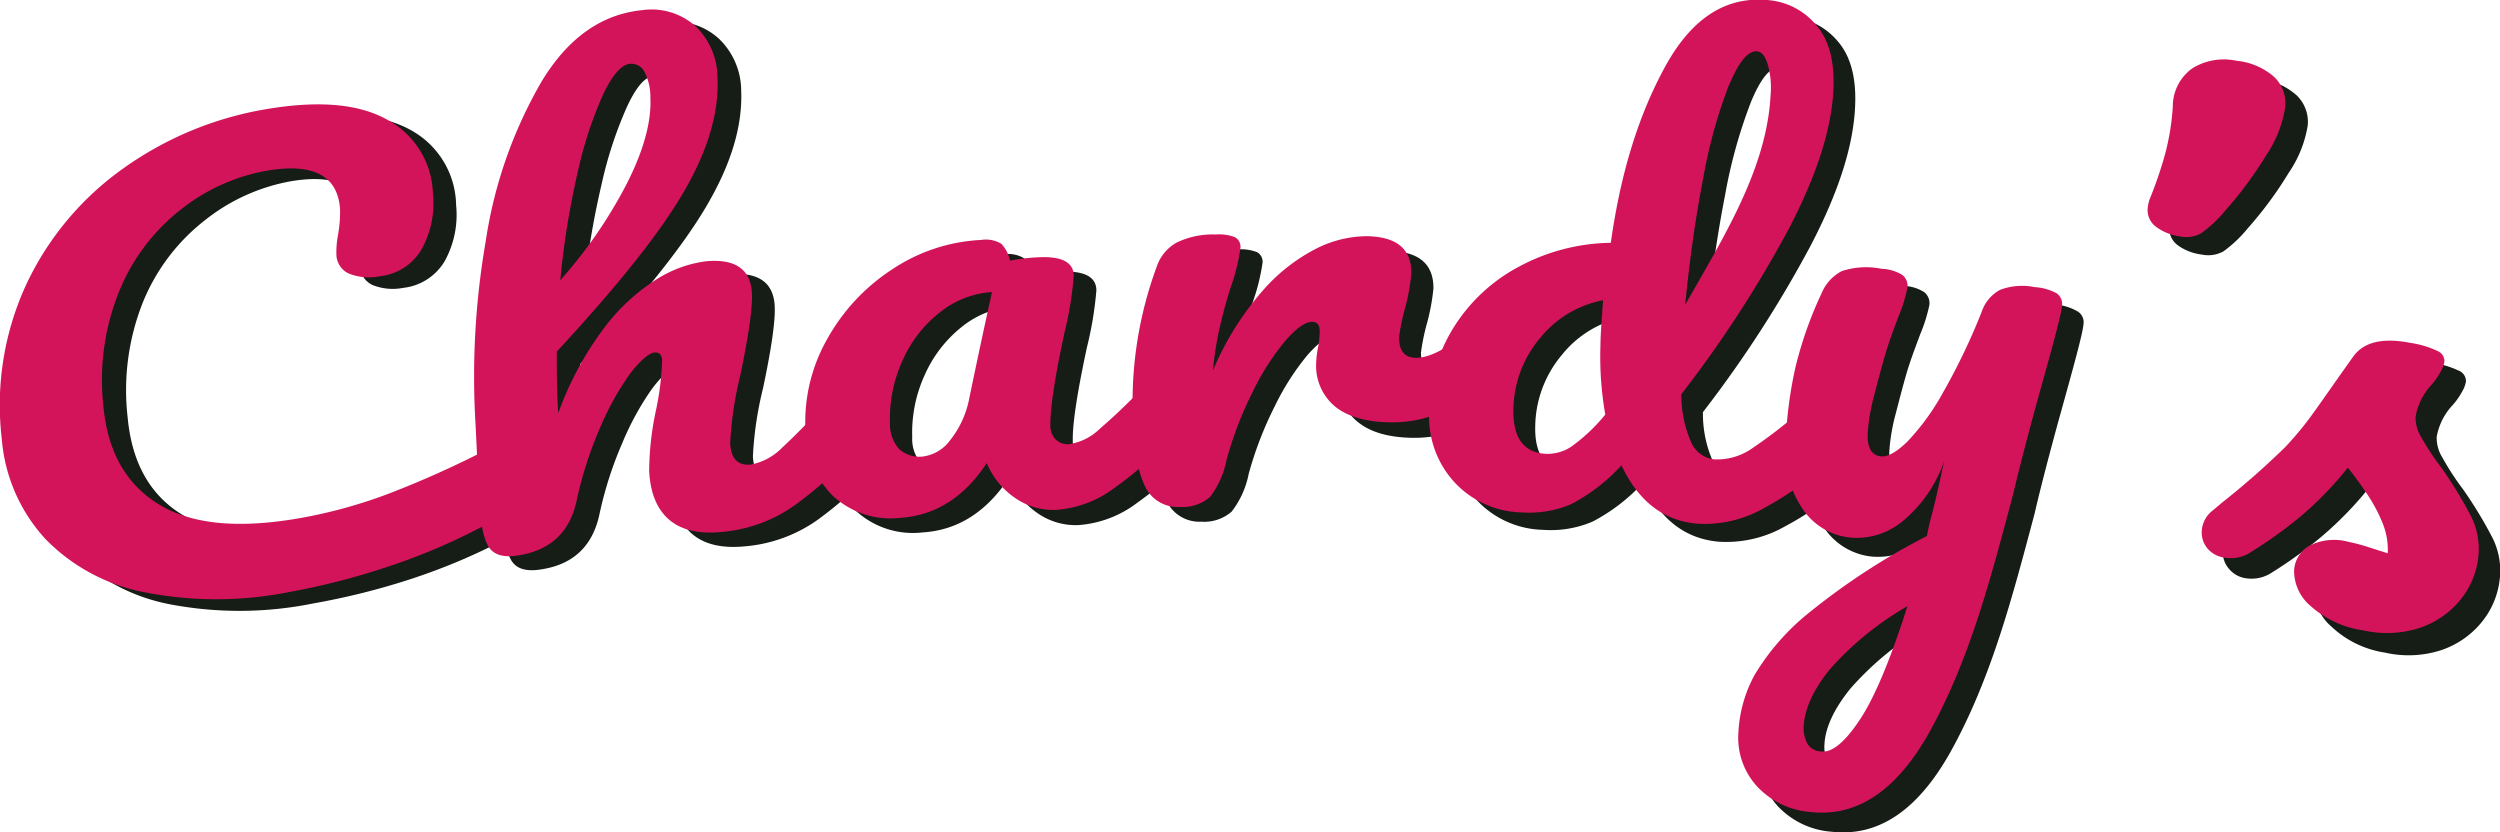 <svg xmlns="http://www.w3.org/2000/svg" viewBox="0 0 306.94 102.2"><defs><style>.cls-1{fill:#161c16;}.cls-2{fill:#d4145a;}</style></defs><g id="Layer_2" data-name="Layer 2"><g id="Layer_1-2" data-name="Layer 1"><path class="cls-1" d="M20.8,74.18A23.15,23.15,0,0,1,8.55,67.55,20.72,20.72,0,0,1,3.22,55.2a35.57,35.57,0,0,1,3-19,36.21,36.21,0,0,1,12-14.35,41.84,41.84,0,0,1,18-7.26c6.24-1,11.06-.47,14.44,1.51A10.68,10.68,0,0,1,56,25.18a11.77,11.77,0,0,1-1.4,6.88,6.78,6.78,0,0,1-5.07,3.28A6.71,6.71,0,0,1,45.75,35a2.66,2.66,0,0,1-1.55-2.38,12,12,0,0,1,.17-2.29A15.77,15.77,0,0,0,44.65,27c-.29-4.07-3.22-5.67-8.8-4.77A23.62,23.62,0,0,0,25.21,27,24.41,24.41,0,0,0,17.59,37a29.19,29.19,0,0,0-1.91,14.31c.52,5.59,2.83,9.62,6.89,12s9.73,3,17,1.72a59.5,59.5,0,0,0,10.92-3,120.06,120.06,0,0,0,12.09-5.39A7.3,7.3,0,0,1,64.69,56a2.28,2.28,0,0,1,2.06.6,3.37,3.37,0,0,1,.8,2.14c.17,2.93-1.54,5.34-5.1,7.24a75.43,75.43,0,0,1-12,5.11,88,88,0,0,1-12,3A45.51,45.51,0,0,1,20.8,74.18Z"/><path class="cls-1" d="M108.71,50a3.82,3.82,0,0,1,.69,2.31A6.24,6.24,0,0,1,108,56.91a48,48,0,0,1-7.58,6.89,18,18,0,0,1-9,3.28q-4.2.4-6.45-1.53t-2.45-6a37.26,37.26,0,0,1,.82-7.29A35.58,35.58,0,0,0,84.09,46c0-.75-.36-1.1-1-1s-1.72,1-3,2.68a34.42,34.42,0,0,0-3.69,6.72,46.33,46.33,0,0,0-2.8,8.73c-.85,4-3.31,6.28-7.45,6.82-1.66.22-2.78-.16-3.37-1.14s-1-2.83-1.14-5.53c-.1-1.55-.15-2.78-.15-3.7-.11-2.3-.16-3.45-.27-5.73a98.08,98.08,0,0,1,1.28-22.68A55.62,55.62,0,0,1,69.4,11.45c3.25-5.36,7.37-8.25,12.31-8.73a8.07,8.07,0,0,1,6.52,2A8.87,8.87,0,0,1,91,11.15c.18,4.43-1.31,9.21-4.42,14.42S78.28,37.08,71.21,44.73c0,2.45,0,5,.17,7.58A39.83,39.83,0,0,1,77,41.85a24.05,24.05,0,0,1,6.47-6,14.66,14.66,0,0,1,6-2.17c3.65-.33,5.54,1,5.65,4,.07,1.8-.41,5.12-1.44,10a43.2,43.2,0,0,0-1.24,8.34c.08,1.91.92,2.8,2.52,2.66a7.27,7.27,0,0,0,3.86-2.1,75.09,75.09,0,0,0,5.9-6.16A3.23,3.23,0,0,1,107,49.3,1.91,1.91,0,0,1,108.71,50ZM77,13.06a49.4,49.4,0,0,0-3.15,9.62A99.29,99.29,0,0,0,71.66,36a58,58,0,0,0,8.12-11.78c2.1-4.1,3.1-7.66,3-10.74A6.71,6.71,0,0,0,82,10.27a1.76,1.76,0,0,0-1.77-.94Q78.67,9.48,77,13.06Z"/><path class="cls-1" d="M105,62.64a11.65,11.65,0,0,1-3.36-8.3,20.69,20.69,0,0,1,2.71-11,24.09,24.09,0,0,1,8-8.55,21.27,21.27,0,0,1,10.87-3.56,3.7,3.7,0,0,1,2.49.47,4.54,4.54,0,0,1,1.08,2.06,24,24,0,0,1,3.68-.41c2.74-.09,4.12.68,4.14,2.29a43.51,43.51,0,0,1-1.16,7c-1.16,5.4-1.77,9.28-1.74,11.43a2.36,2.36,0,0,0,.65,1.71,2.07,2.07,0,0,0,1.61.6,6.83,6.83,0,0,0,3.78-1.87,75.09,75.09,0,0,0,6-5.81,3.08,3.08,0,0,1,2.23-1,2,2,0,0,1,1.7.84,3.83,3.83,0,0,1,.63,2.34,6.14,6.14,0,0,1-1.54,4.47,43.29,43.29,0,0,1-7.12,6.36,13.5,13.5,0,0,1-7.27,2.76,8.18,8.18,0,0,1-5-1.47,9.8,9.8,0,0,1-3.5-4.33c-2.77,4.19-6.3,6.44-10.63,6.7A10.35,10.35,0,0,1,105,62.64Zm14.43-6.85a11.87,11.87,0,0,0,2.28-5.07c1.12-5.31,1.68-7.93,2.81-13.1a11.39,11.39,0,0,0-6.42,2.5A15.62,15.62,0,0,0,113.55,46,17,17,0,0,0,112,53.69a4.54,4.54,0,0,0,1.13,3.24,3.67,3.67,0,0,0,2.88.92A4.89,4.89,0,0,0,119.44,55.79Z"/><path class="cls-1" d="M143.13,61.28c-.86-1.93-1.32-5-1.35-9.22a48.42,48.42,0,0,1,2.94-17.44,5.35,5.35,0,0,1,2.46-3,10.15,10.15,0,0,1,4.81-1,5.48,5.48,0,0,1,2.35.34,1.33,1.33,0,0,1,.67,1.3,25,25,0,0,1-1.26,5c-.56,1.83-1,3.49-1.32,4.89a43.43,43.43,0,0,0-.83,5.23,36.54,36.54,0,0,1,6.16-9.84,22,22,0,0,1,6.75-5.26,13.83,13.83,0,0,1,6.09-1.47c3.63.08,5.43,1.63,5.39,4.63a26.07,26.07,0,0,1-.82,4.36,25.66,25.66,0,0,0-.71,3.49c0,1.64.66,2.48,2,2.53,1.55,0,3.56-.92,6-2.89a3.39,3.39,0,0,1,2.27-.82,2.12,2.12,0,0,1,1.69.89,3.51,3.51,0,0,1,.57,2.18,5.12,5.12,0,0,1-1.74,4,22.58,22.58,0,0,1-5.49,3.31,15.43,15.43,0,0,1-6.59,1.26c-2.92-.08-5.13-.77-6.64-2.09a6.53,6.53,0,0,1-2.23-5.23,12.29,12.29,0,0,1,.26-2.12,10.77,10.77,0,0,0,.18-1.9c0-.75-.3-1.13-.91-1.14-.83,0-1.93.76-3.3,2.32a30.89,30.89,0,0,0-4,6.25,44.22,44.22,0,0,0-3.22,8.34,11,11,0,0,1-2.09,4.63,5.09,5.09,0,0,1-3.72,1.24A4.44,4.44,0,0,1,143.13,61.28Z"/><path class="cls-1" d="M228.18,52.47a4.13,4.13,0,0,1,.5,2.42,5.71,5.71,0,0,1-1.8,4.29,38,38,0,0,1-7.73,5.45,14.55,14.55,0,0,1-8.1,1.88c-4.17-.35-7.27-2.78-9.33-7.23a22.49,22.49,0,0,1-6.21,4.77,13.09,13.09,0,0,1-6.07,1,11.48,11.48,0,0,1-8.19-3.71,11.94,11.94,0,0,1-3.11-8.68,19.94,19.94,0,0,1,3-10.43,21.06,21.06,0,0,1,8-7.46,24.38,24.38,0,0,1,11.29-2.91c1.34-8.8,3.61-16,6.87-21.82s7.39-8.42,12.38-8a8.58,8.58,0,0,1,6,3.08c1.56,1.85,2.25,4.48,2.08,8-.23,4.92-2.08,10.58-5.49,17.1a145.48,145.48,0,0,1-13.19,20.38,14.44,14.44,0,0,0,1.23,6.06,3.51,3.51,0,0,0,2.78,2,7.5,7.5,0,0,0,4.63-1.33,58.92,58.92,0,0,0,6.49-5.12,3,3,0,0,1,2.3-.77A2.16,2.16,0,0,1,228.18,52.47Zm-32.51,4.42A22.2,22.2,0,0,0,199.76,53a41.41,41.41,0,0,1-.58-8.64c0-1.13.15-2.95.34-5.45a13,13,0,0,0-7.78,4.69,13.88,13.88,0,0,0-3.25,8.75c-.08,3.48,1.26,5.32,4,5.47A5.25,5.25,0,0,0,195.67,56.89ZM215,12.46A61.67,61.67,0,0,0,211.79,24c-.95,4.85-1.69,10-2.23,15.5,4.42-7.87,10-16.54,10.53-25.77a10.2,10.2,0,0,0-.39-3.93c-.33-1-.75-1.45-1.26-1.49C217.35,8.21,216.2,9.59,215,12.46Z"/><path class="cls-1" d="M255.14,38.27a1.56,1.56,0,0,1,.67,1.48c-.08,1.11-1.15,5-3,11.64-1.76,6.4-2.73,10.41-3,11.63-2.67,10-5.24,20.07-10.27,29.18-4,7.2-8.84,10.56-14.63,9.92A10.08,10.08,0,0,1,218.29,99,8.92,8.92,0,0,1,216,92.31a16.56,16.56,0,0,1,2.07-7.18A28.65,28.65,0,0,1,225,77.32a82.6,82.6,0,0,1,14.19-9.18l.35-1.65c.49-1.75,1.08-4.27,1.78-7.52a16.67,16.67,0,0,1-5.11,7.36,8.83,8.83,0,0,1-6.43,2,8,8,0,0,1-5.92-3.69,12.51,12.51,0,0,1-2-7.74,51.6,51.6,0,0,1,1.28-9.71,48,48,0,0,1,3.2-9,5.41,5.41,0,0,1,2.5-2.72,9.5,9.5,0,0,1,4.86-.37,5,5,0,0,1,2.55.77,1.74,1.74,0,0,1,.64,1.53,19.31,19.31,0,0,1-1.13,3.63c-.61,1.64-1.19,3.17-1.6,4.53-.55,1.86-1,3.67-1.46,5.41a23.77,23.77,0,0,0-.73,4.32c-.1,1.82.44,2.79,1.6,2.93.83.1,1.91-.5,3.24-1.79a28.72,28.72,0,0,0,4.38-6,77.08,77.08,0,0,0,4.79-10,4.82,4.82,0,0,1,2.26-2.7,7.67,7.67,0,0,1,4.25-.33A6.49,6.49,0,0,1,255.14,38.27ZM230.9,90.74c1.83-2.77,3.79-7.48,5.86-14a37.46,37.46,0,0,0-9.6,7.83c-2,2.49-3.06,4.77-3.16,6.82a4.23,4.23,0,0,0,.42,2.21,2.05,2.05,0,0,0,1.71,1C227.47,94.82,229.06,93.5,230.9,90.74Z"/><path class="cls-1" d="M267.35,30.09a2.56,2.56,0,0,1-1-2.33,4.57,4.57,0,0,1,.36-1.37,49.55,49.55,0,0,0,1.85-5.45,31.81,31.81,0,0,0,.9-5.66,5.77,5.77,0,0,1,2.42-4.7,7.29,7.29,0,0,1,5.4-.9A8.19,8.19,0,0,1,282,11.73a4.51,4.51,0,0,1,1.33,3.7,14.36,14.36,0,0,1-2.34,5.8,46.7,46.7,0,0,1-5,6.78,15.9,15.9,0,0,1-3,2.85,3.86,3.86,0,0,1-2.68.39A6.26,6.26,0,0,1,267.35,30.09Z"/><path class="cls-1" d="M286.22,76.91a5.68,5.68,0,0,1-2-4.41,3.77,3.77,0,0,1,1.88-3,6.67,6.67,0,0,1,4.85-.44,21.68,21.68,0,0,1,2.56.7c1,.32,1.71.56,2.21.71a9,9,0,0,0-.63-3.74,19.93,19.93,0,0,0-1.95-3.65c-.8-1.2-1.57-2.26-2.29-3.18a43.76,43.76,0,0,1-5.84,6A53.53,53.53,0,0,1,279,70.25a4.52,4.52,0,0,1-3.3.74,3.28,3.28,0,0,1-2.1-1.23,3.07,3.07,0,0,1-.68-2.22,3.47,3.47,0,0,1,1.4-2.47l1.18-1a97.81,97.81,0,0,0,7.68-6.74,40.11,40.11,0,0,0,3.53-4.29c1.21-1.67,2.82-4,4.83-6.81q1.9-2.73,7.06-1.7a12,12,0,0,1,3.33,1,1.39,1.39,0,0,1,.83,1.31,3.7,3.7,0,0,1-.47,1.24,8.66,8.66,0,0,1-1.12,1.61,7.64,7.64,0,0,0-2,3.93,4.51,4.51,0,0,0,.67,2.51A32,32,0,0,0,302.35,60,52.25,52.25,0,0,1,306,66a9,9,0,0,1,.92,5,10.06,10.06,0,0,1-2.25,5.41,10.86,10.86,0,0,1-5,3.43,13,13,0,0,1-6.88.28A12.24,12.24,0,0,1,286.22,76.91Z"/><path class="cls-2" d="M17.87,72.74A23.08,23.08,0,0,1,5.59,66.19,20.54,20.54,0,0,1,.22,53.9,35.33,35.33,0,0,1,3.19,35a36.39,36.39,0,0,1,12-14.36,42.16,42.16,0,0,1,18-7.32c6.26-1,11.08-.52,14.48,1.45a10.61,10.61,0,0,1,5.48,9,11.59,11.59,0,0,1-1.4,6.86,6.76,6.76,0,0,1-5.07,3.28,6.68,6.68,0,0,1-3.82-.31,2.62,2.62,0,0,1-1.56-2.36,11.32,11.32,0,0,1,.18-2.28,16.3,16.3,0,0,0,.27-3.31q-.45-6.09-8.83-4.72a23.66,23.66,0,0,0-10.66,4.75,24.41,24.41,0,0,0-7.62,10.07A28.93,28.93,0,0,0,12.71,50c.53,5.57,2.86,9.57,6.92,12s9.77,2.9,17.1,1.63a60.63,60.63,0,0,0,10.94-3,121.25,121.25,0,0,0,12.11-5.43,7,7,0,0,1,2.07-.71,2.25,2.25,0,0,1,2.06.58,3.36,3.36,0,0,1,.8,2.13c.18,2.92-1.53,5.33-5.1,7.24a75.66,75.66,0,0,1-12,5.14,87.51,87.51,0,0,1-12.06,3.1A45.66,45.66,0,0,1,17.87,72.74Z"/><path class="cls-2" d="M105.94,48.29a3.81,3.81,0,0,1,.69,2.3,6.18,6.18,0,0,1-1.43,4.55A48.09,48.09,0,0,1,97.62,62a18.1,18.1,0,0,1-9,3.31q-4.21.42-6.46-1.5t-2.46-6a36.67,36.67,0,0,1,.8-7.27,34.36,34.36,0,0,0,.79-6.25c0-.75-.36-1.09-1-1s-1.72,1-3,2.68a35,35,0,0,0-3.69,6.72,47.08,47.08,0,0,0-2.79,8.71c-.84,4-3.31,6.27-7.45,6.83-1.66.22-2.79-.15-3.38-1.12s-1-2.82-1.15-5.51c-.1-1.54-.15-2.77-.16-3.68-.11-2.3-.17-3.44-.28-5.72a97.48,97.48,0,0,1,1.25-22.61A55.22,55.22,0,0,1,66.5,10c3.24-5.36,7.37-8.25,12.31-8.75a8.1,8.1,0,0,1,6.54,1.93,8.79,8.79,0,0,1,2.74,6.44C88.28,14,86.8,18.8,83.69,24S75.44,35.51,68.36,43.17c0,2.44,0,4.95.18,7.55a39.91,39.91,0,0,1,5.63-10.45,24.29,24.29,0,0,1,6.48-6,14.91,14.91,0,0,1,6-2.19q5.49-.51,5.67,4c.07,1.8-.41,5.11-1.43,10a43.92,43.92,0,0,0-1.24,8.32c.09,1.91.93,2.79,2.53,2.64a7.32,7.32,0,0,0,3.87-2.1,72.27,72.27,0,0,0,5.9-6.17,3.25,3.25,0,0,1,2.21-1.16A1.94,1.94,0,0,1,105.94,48.29ZM74.06,11.57a48.9,48.9,0,0,0-3.14,9.61,100.35,100.35,0,0,0-2.13,13.23,57.79,57.79,0,0,0,8.12-11.77C79,18.54,80,15,79.85,11.92a6.67,6.67,0,0,0-.75-3.15,1.8,1.8,0,0,0-1.78-.93Q75.78,8,74.06,11.57Z"/><path class="cls-2" d="M102.25,60.87a11.58,11.58,0,0,1-3.37-8.26,20.61,20.61,0,0,1,2.69-11,24.2,24.2,0,0,1,8-8.56,21.5,21.5,0,0,1,10.88-3.59,3.7,3.7,0,0,1,2.49.47A4.35,4.35,0,0,1,124,32a23.92,23.92,0,0,1,3.69-.42q4.11-.15,4.14,2.27a42.37,42.37,0,0,1-1.14,7c-1.16,5.39-1.76,9.25-1.73,11.4a2.4,2.4,0,0,0,.65,1.7,2.13,2.13,0,0,0,1.62.59A6.9,6.9,0,0,0,135,52.67a75.09,75.09,0,0,0,6-5.81,3.13,3.13,0,0,1,2.23-1,2,2,0,0,1,1.71.83A3.88,3.88,0,0,1,145.6,49a6.09,6.09,0,0,1-1.55,4.46,42.84,42.84,0,0,1-7.11,6.36,13.54,13.54,0,0,1-7.28,2.78,8.19,8.19,0,0,1-5-1.44,9.74,9.74,0,0,1-3.51-4.3c-2.77,4.19-6.3,6.44-10.64,6.72A10.4,10.4,0,0,1,102.25,60.87ZM116.69,54A11.77,11.77,0,0,0,119,48.92c1.1-5.3,1.66-7.91,2.79-13.06a11.35,11.35,0,0,0-6.43,2.52,15.32,15.32,0,0,0-4.56,5.91,17,17,0,0,0-1.53,7.63,4.53,4.53,0,0,0,1.14,3.23,3.69,3.69,0,0,0,2.88.9A4.94,4.94,0,0,0,116.69,54Z"/><path class="cls-2" d="M140.43,59.36c-.87-1.92-1.32-5-1.37-9.19A47.91,47.91,0,0,1,142,32.79a5.34,5.34,0,0,1,2.45-3,10.18,10.18,0,0,1,4.82-1,5.52,5.52,0,0,1,2.35.33,1.34,1.34,0,0,1,.68,1.3,24.59,24.59,0,0,1-1.25,5c-.57,1.83-1,3.48-1.32,4.88a43.24,43.24,0,0,0-.82,5.21A36.15,36.15,0,0,1,155,35.72a22,22,0,0,1,6.75-5.27A13.88,13.88,0,0,1,167.88,29q5.46.11,5.4,4.59a25.13,25.13,0,0,1-.8,4.35,24.31,24.31,0,0,0-.71,3.47c0,1.64.66,2.48,2,2.52q2.33.06,6-2.9a3.38,3.38,0,0,1,2.26-.82,2.11,2.11,0,0,1,1.7.87,3.44,3.44,0,0,1,.58,2.17,5.1,5.1,0,0,1-1.74,4,22.61,22.61,0,0,1-5.49,3.32,15.28,15.28,0,0,1-6.6,1.28q-4.38-.11-6.64-2a6.5,6.5,0,0,1-2.25-5.21,12.29,12.29,0,0,1,.26-2.11,11.68,11.68,0,0,0,.18-1.89c0-.75-.31-1.12-.92-1.13-.83,0-1.93.76-3.29,2.32a30.65,30.65,0,0,0-4,6.24,44.53,44.53,0,0,0-3.21,8.32A11.15,11.15,0,0,1,148.58,61a5.14,5.14,0,0,1-3.73,1.24A4.43,4.43,0,0,1,140.43,59.36Z"/><path class="cls-2" d="M225.55,50.25a4,4,0,0,1,.51,2.41,5.74,5.74,0,0,1-1.79,4.28,38.4,38.4,0,0,1-7.73,5.46,14.66,14.66,0,0,1-8.1,1.9c-4.18-.34-7.28-2.74-9.36-7.17a22.6,22.6,0,0,1-6.2,4.78,13.23,13.23,0,0,1-6.08,1,11.57,11.57,0,0,1-8.2-3.67,11.88,11.88,0,0,1-3.13-8.63,19.81,19.81,0,0,1,3-10.4,21.1,21.1,0,0,1,8-7.46,24.48,24.48,0,0,1,11.3-2.94C199,21,201.3,13.83,204.54,8s7.38-8.41,12.37-8A8.59,8.59,0,0,1,223,3.09c1.56,1.83,2.26,4.46,2.1,7.91-.23,4.9-2.07,10.54-5.46,17.06A145.56,145.56,0,0,1,206.43,48.4a14.23,14.23,0,0,0,1.25,6,3.5,3.5,0,0,0,2.79,2,7.51,7.51,0,0,0,4.63-1.34A59,59,0,0,0,221.58,50a2.94,2.94,0,0,1,2.3-.77A2.14,2.14,0,0,1,225.55,50.25ZM193,54.78a21.92,21.92,0,0,0,4.09-3.88,41.08,41.08,0,0,1-.59-8.61c0-1.12.14-2.94.32-5.43a13.1,13.1,0,0,0-7.78,4.7,13.83,13.83,0,0,0-3.23,8.73c-.07,3.47,1.27,5.29,4,5.43A5.28,5.28,0,0,0,193,54.78Zm19.27-44.33A61.45,61.45,0,0,0,209.09,22q-1.4,7.24-2.19,15.44c4.4-7.85,10-16.5,10.48-25.71A10.49,10.49,0,0,0,217,7.78c-.34-1-.76-1.44-1.28-1.48C214.63,6.21,213.48,7.58,212.29,10.45Z"/><path class="cls-2" d="M252.49,36a1.58,1.58,0,0,1,.68,1.48c-.08,1.1-1.14,4.94-3,11.6-1.76,6.38-2.72,10.37-3,11.59-2.66,9.93-5.21,20-10.21,29.09-4,7.19-8.83,10.56-14.63,9.94a10.06,10.06,0,0,1-6.59-3.13A8.84,8.84,0,0,1,213.43,90a16.44,16.44,0,0,1,2-7.15A28.87,28.87,0,0,1,222.39,75a82.77,82.77,0,0,1,14.19-9.19c.13-.66.2-1,.34-1.65.49-1.74,1.07-4.25,1.76-7.49A16.58,16.58,0,0,1,233.59,64a8.84,8.84,0,0,1-6.43,2,8,8,0,0,1-5.93-3.65,12.34,12.34,0,0,1-2-7.7A50.75,50.75,0,0,1,220.46,45a48,48,0,0,1,3.19-9,5.35,5.35,0,0,1,2.49-2.72A9.55,9.55,0,0,1,231,33a5.19,5.19,0,0,1,2.56.76,1.73,1.73,0,0,1,.64,1.52,19.31,19.31,0,0,1-1.13,3.63c-.61,1.62-1.18,3.15-1.58,4.51-.55,1.85-1,3.66-1.46,5.39a24.43,24.43,0,0,0-.72,4.31c-.09,1.81.45,2.78,1.61,2.91.83.09,1.91-.51,3.24-1.79a29,29,0,0,0,4.37-6,78,78,0,0,0,4.77-9.95,4.81,4.81,0,0,1,2.25-2.7,7.67,7.67,0,0,1,4.25-.34A6.55,6.55,0,0,1,252.49,36ZM228.35,88.35c1.83-2.76,3.78-7.45,5.84-13.93a37.8,37.8,0,0,0-9.59,7.83c-2,2.49-3,4.77-3.15,6.81a4.1,4.1,0,0,0,.43,2.2,2,2,0,0,0,1.7,1C224.93,92.44,226.52,91.11,228.35,88.35Z"/><path class="cls-2" d="M264.69,27.83a2.54,2.54,0,0,1-1-2.32,4.45,4.45,0,0,1,.36-1.36,49.76,49.76,0,0,0,1.83-5.44,30.87,30.87,0,0,0,.89-5.64,5.72,5.72,0,0,1,2.41-4.69,7.34,7.34,0,0,1,5.4-.92,8.18,8.18,0,0,1,4.65,2,4.48,4.48,0,0,1,1.34,3.67A14.4,14.4,0,0,1,278.28,19a47.21,47.21,0,0,1-5,6.77,15.57,15.57,0,0,1-3,2.85,3.78,3.78,0,0,1-2.67.4A6.29,6.29,0,0,1,264.69,27.83Z"/><path class="cls-2" d="M283.66,74.38a5.64,5.64,0,0,1-2-4.38,3.75,3.75,0,0,1,1.88-3,6.7,6.7,0,0,1,4.85-.46,21.43,21.43,0,0,1,2.56.69l2.21.7a8.76,8.76,0,0,0-.64-3.72,19.47,19.47,0,0,0-1.95-3.63c-.81-1.2-1.58-2.25-2.31-3.16a43.13,43.13,0,0,1-5.82,6,55.07,55.07,0,0,1-6,4.31,4.51,4.51,0,0,1-3.3.74A3.31,3.31,0,0,1,271,67.31a3.05,3.05,0,0,1-.67-2.21,3.43,3.43,0,0,1,1.38-2.46l1.19-1a96.87,96.87,0,0,0,7.66-6.74,39.72,39.72,0,0,0,3.52-4.28c1.21-1.68,2.81-4,4.81-6.8,1.27-1.82,3.62-2.4,7.06-1.72a11.77,11.77,0,0,1,3.33,1,1.36,1.36,0,0,1,.84,1.29,4.12,4.12,0,0,1-.47,1.24,8.21,8.21,0,0,1-1.12,1.61,7.67,7.67,0,0,0-1.95,3.92,4.52,4.52,0,0,0,.68,2.5,33.46,33.46,0,0,0,2.46,3.73,51.43,51.43,0,0,1,3.64,5.95,9,9,0,0,1,.93,4.93,10,10,0,0,1-2.23,5.39,10.93,10.93,0,0,1-5,3.44,13.18,13.18,0,0,1-6.88.3A12.29,12.29,0,0,1,283.66,74.38Z"/></g></g></svg>
